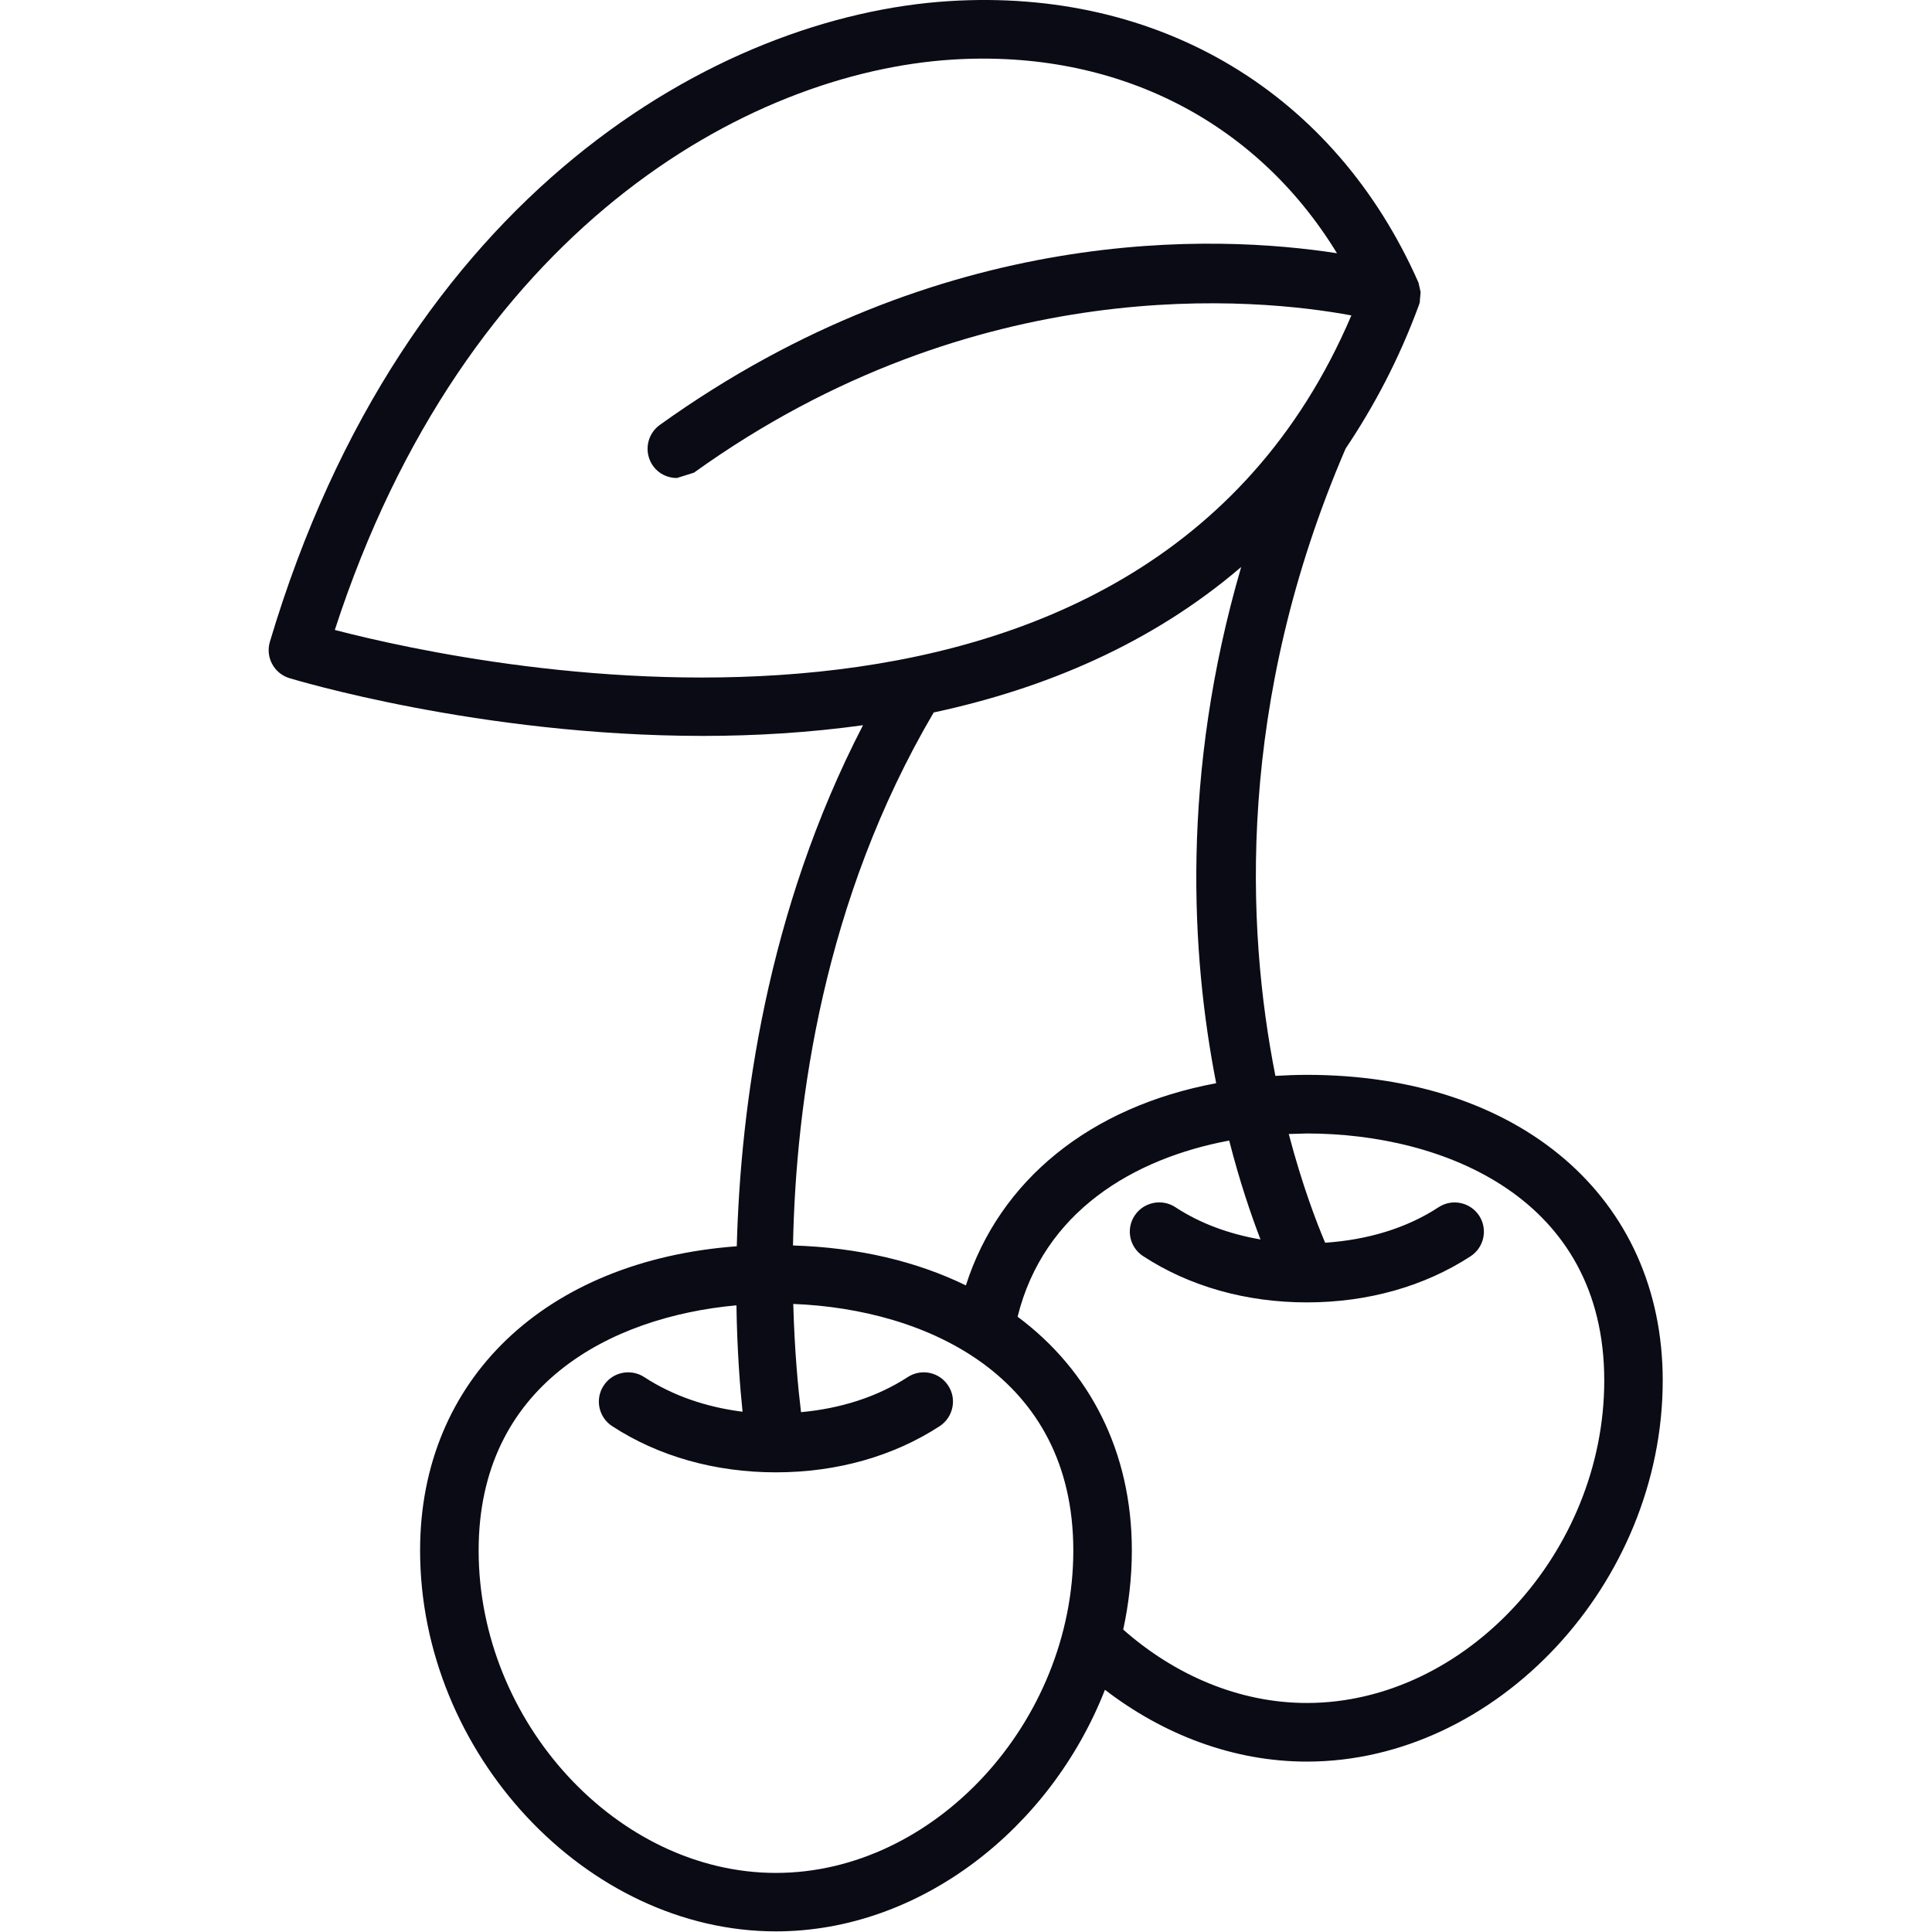 <?xml version="1.0" encoding="UTF-8" standalone="no"?><!DOCTYPE svg PUBLIC "-//W3C//DTD SVG 1.1//EN" "http://www.w3.org/Graphics/SVG/1.1/DTD/svg11.dtd"><svg width="100%" height="100%" viewBox="0 0 2084 2084" version="1.1" xmlns="http://www.w3.org/2000/svg" xmlns:xlink="http://www.w3.org/1999/xlink" xml:space="preserve" xmlns:serif="http://www.serif.com/" style="fill-rule:evenodd;clip-rule:evenodd;stroke-linejoin:round;stroke-miterlimit:2;"><rect id="画板1" x="0" y="0" width="2083.33" height="2083.33" style="fill:none;"/><clipPath id="_clip1"><rect id="画板11" serif:id="画板1" x="0" y="0" width="2083.33" height="2083.33"/></clipPath><g clip-path="url(#_clip1)"><g><path d="M1409.7,1836.96c-73.381,-0 -142.764,-30.319 -198.102,-79.146c5.953,-27.81 9.301,-56.363 9.301,-85.379c-0,-106.678 -45.48,-194.196 -123.232,-252.137c28.088,-113.373 125.092,-170.758 228.235,-190.01c11.346,44.362 23.623,80.264 33.761,106.677c-33.854,-5.861 -65.29,-17.299 -92.076,-34.97c-14.601,-9.395 -34.226,-5.209 -43.712,9.301c-9.579,14.506 -5.487,34.133 9.115,43.619c49.943,32.643 111.048,49.942 176.71,49.942c65.754,0 126.766,-17.299 176.617,-49.758c14.695,-9.67 18.694,-29.203 9.207,-43.803c-9.579,-14.51 -29.11,-18.696 -43.712,-9.117c-34.598,22.695 -76.729,35.249 -122.395,38.32c-9.208,-21.764 -24.739,-62.034 -39.248,-117.281l19.531,-0.557c147.971,0 320.775,69.754 320.775,266.46c0,185.267 -149.925,347.839 -320.775,347.839Zm-572.727,183.314c-170.851,-0 -320.683,-162.572 -320.683,-347.839c0,-178.106 141.462,-251.953 278.087,-264.416c0.744,48.643 3.813,87.797 6.603,114.769c-39.434,-4.93 -75.613,-17.483 -106.119,-37.388c-14.602,-9.486 -34.226,-5.393 -43.713,9.207c-9.579,14.509 -5.487,34.133 9.115,43.713c49.944,32.552 111.048,49.852 176.617,49.852l0.093,-0c65.662,-0 126.766,-17.3 176.71,-49.852c14.509,-9.58 18.694,-29.204 9.114,-43.713c-9.486,-14.6 -29.017,-18.693 -43.619,-9.207c-32.831,21.392 -72.358,33.948 -115.14,37.854c-3.07,-25.204 -6.976,-65.568 -8.371,-116.722c143.414,5.58 302.081,77.38 302.081,265.903c0,185.267 -149.831,347.839 -320.775,347.839Zm170.2,-1251.76c118.582,-25.392 234.466,-73.569 331.657,-156.901c-65.29,223.771 -54.129,418.336 -26.972,556.822c-136.16,25.392 -233.629,104.725 -269.994,218.098c-52.92,-25.857 -115.885,-40.923 -186.476,-43.063c2.976,-154.761 32.831,-372.765 151.785,-574.956Zm-646.015,-89.006c139.973,-431.081 444.286,-601.28 666.29,-615.233c176.803,-11.066 327.565,66.127 414.711,208.891c-129.836,-20.181 -426.337,-32.925 -730.557,185.267c-14.137,10.232 -17.299,29.946 -7.162,44.178c6.139,8.557 15.811,13.019 25.67,13.019l18.415,-5.765c305.429,-219.306 608.906,-188.244 709.166,-169.642c-226.469,531.713 -940.191,380.02 -1096.53,339.285Zm1048.54,479.907c-11.533,0 -22.787,0.463 -33.947,1.116c-31.715,-159.876 -42.225,-402.715 75.706,-676.613c30.599,-45.575 57.757,-96.633 79.334,-155.508l0.279,-1.115l0.372,-0.838l0.279,-4.09l0.651,-7.163l-1.21,-5.671l-1.115,-4.746c-90.216,-204.332 -279.016,-317.983 -506.601,-303.567c-247.487,15.715 -587.793,206.006 -732.323,691.029c-4.93,16.555 4.278,33.946 20.74,39.154c4.464,1.303 205.077,62.408 446.518,62.408c55.897,0 114.118,-3.442 172.525,-11.534c-103.887,200.613 -132.16,410.432 -136.16,562.031c-206.099,15.346 -341.608,143.322 -341.608,328.124c-0,218.841 179.407,410.897 383.833,410.897c155.598,0 296.315,-111.048 354.908,-260.601c62.779,48.268 138.392,77.474 217.819,77.474c204.518,0 383.833,-192.149 383.833,-411.084c-0,-197.265 -154.203,-329.703 -383.833,-329.703Z" style="fill:#0b0b16;fill-rule:nonzero;"/></g></g></svg>